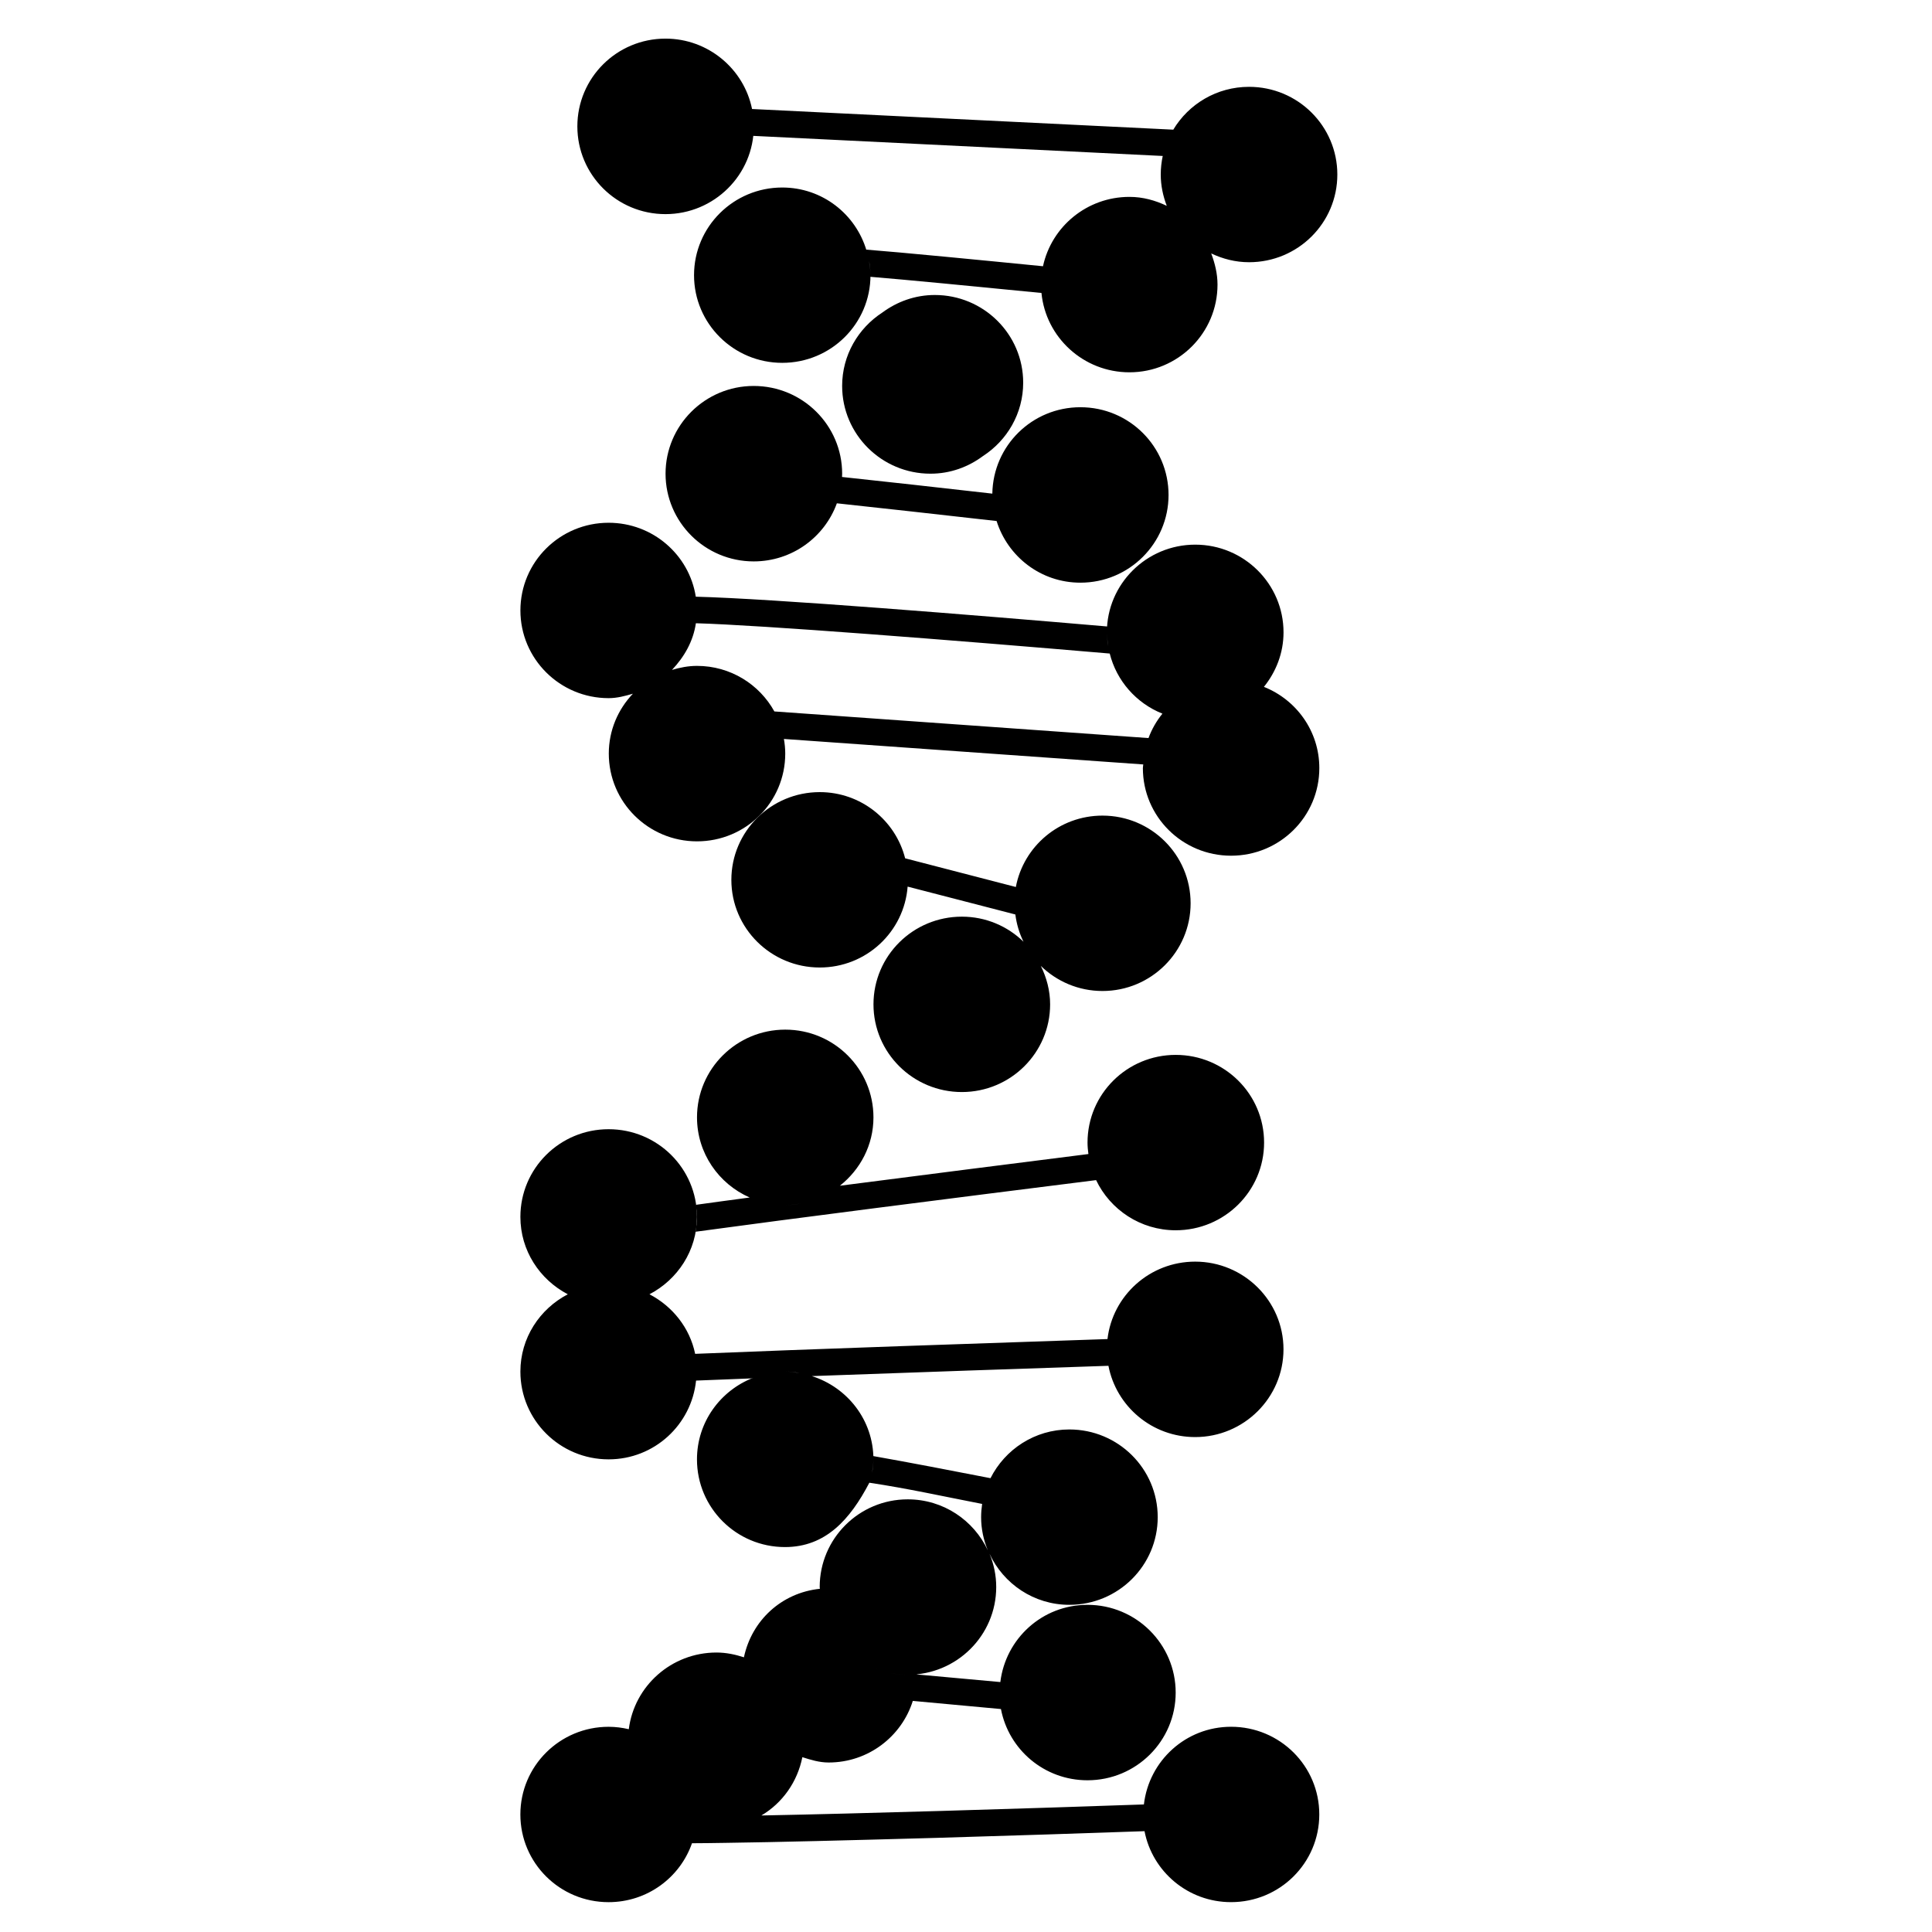 <svg xmlns="http://www.w3.org/2000/svg" xmlns:xlink="http://www.w3.org/1999/xlink" version="1.1" x="0px" y="0px" width="100px" height="100px" viewBox="0 0 100 100" enable-background="new 0 0 100 100" xml:space="preserve">
<g id="Captions">
</g>
<g id="Your_Icon">
	<path fill="#000000" d="M65.42,35.552c0.625-0.776,1.015-1.749,1.015-2.822c0-2.503-2.045-4.539-4.571-4.539   c-2.52,0-4.572,2.036-4.572,4.539c0,0.248,0.035,0.486,0.073,0.723c-0.042-0.235-0.073-0.474-0.073-0.723   c0-0.105,0.023-0.201,0.029-0.303c-6.894-0.593-17.354-1.442-21.307-1.542c-0.34-2.167-2.227-3.827-4.513-3.827   c-2.523,0-4.565,2.029-4.565,4.539c0,2.503,2.042,4.539,4.565,4.539c0.444,0,0.853-0.112,1.258-0.23   c-0.771,0.81-1.248,1.897-1.248,3.1c0,2.513,2.046,4.542,4.565,4.542c2.526,0,4.568-2.029,4.568-4.542   c0-0.254-0.026-0.511-0.069-0.758l18.6,1.319c-0.003,0.064-0.02,0.125-0.02,0.189c0,2.506,2.042,4.535,4.565,4.535   c2.526,0,4.568-2.029,4.568-4.535C68.289,37.846,67.101,36.221,65.42,35.552z M40.081,36.824c-0.774-1.403-2.276-2.358-4.005-2.358   c-0.451,0-0.88,0.085-1.295,0.208c0.629-0.662,1.101-1.476,1.238-2.415c3.377,0.096,13.129,0.86,21.42,1.568   c-0.001-0.004-0.002-0.008-0.003-0.013c0.354,1.427,1.38,2.586,2.731,3.124c-0.305,0.378-0.55,0.801-0.721,1.264L40.081,36.824z"/>
	<path fill="#000000" d="M63.721,89.377c-2.345,0-4.251,1.761-4.513,4.021c-6.799,0.236-14.453,0.466-19.799,0.571   c1.09-0.646,1.864-1.736,2.121-3.018c0.438,0.139,0.876,0.276,1.36,0.276c2.049,0,3.778-1.344,4.357-3.188   c1.4,0.127,3.024,0.277,4.562,0.421c0.4,2.098,2.243,3.687,4.479,3.687c2.522,0,4.565-2.032,4.565-4.538   c0-2.507-2.043-4.543-4.565-4.543c-2.342,0-4.237,1.75-4.511,3.997c-1.418-0.133-2.956-0.273-4.323-0.394   c0-0.013-0.007-0.02-0.007-0.029c-0.151,0.017-0.303,0.046-0.461,0.046c-0.312,0-0.618-0.031-0.912-0.092   c0.295,0.06,0.6,0.092,0.912,0.092c2.529,0,4.578-2.032,4.578-4.542c0-0.608-0.125-1.188-0.345-1.719   c0.722,1.555,2.296,2.641,4.13,2.641c2.529,0,4.574-2.032,4.574-4.538c0-2.507-2.045-4.539-4.574-4.539   c-1.789,0-3.33,1.031-4.081,2.522c-1.996-0.389-4.246-0.823-6.077-1.146c0.003,0.059,0.017,0.111,0.017,0.171   c0,0.24-0.029,0.473-0.071,0.7c0.036-0.229,0.071-0.461,0.071-0.7c0-2.032-1.348-3.73-3.196-4.312   c0.004,0.001,0.007,0.002,0.011,0.003c5.201-0.19,11.219-0.395,15.349-0.533c0.405,2.099,2.257,3.689,4.49,3.689   c2.517,0,4.571-2.036,4.571-4.543c0-2.506-2.055-4.538-4.571-4.538c-2.346,0-4.275,1.752-4.539,4.008   c-5.896,0.198-15.581,0.527-21.342,0.765c-0.279-1.349-1.172-2.461-2.365-3.083c1.456-0.761,2.459-2.26,2.459-4.005   c0-2.511-2.046-4.539-4.575-4.539c-2.523,0-4.565,2.028-4.565,4.539c0,1.745,1.001,3.244,2.454,4.005   c-1.453,0.759-2.454,2.257-2.454,4.002c0,2.507,2.042,4.542,4.565,4.542c2.369,0,4.291-1.792,4.528-4.077   c0.872-0.033,1.823-0.073,2.85-0.112c0.034-0.014,0.072-0.02,0.107-0.032c-1.701,0.66-2.91,2.296-2.91,4.222   c0,2.503,2.031,4.539,4.555,4.539c2.1,0,3.369-1.418,4.369-3.334c0,0.001,0,0.003,0,0.004c2,0.3,3.78,0.698,5.836,1.097   c-0.033,0.228-0.053,0.455-0.053,0.686c0,0.609,0.128,1.188,0.347,1.716c-0.728-1.554-2.302-2.639-4.144-2.639   c-2.523,0-4.558,2.036-4.558,4.539c0,0.031,0.01,0.06,0.01,0.091c-1.986,0.205-3.527,1.639-3.932,3.546   c-0.451-0.146-0.923-0.247-1.42-0.247c-2.332,0-4.256,1.732-4.539,3.969c-0.336-0.079-0.685-0.125-1.047-0.125   c-2.523,0-4.565,2.032-4.565,4.539c0,2.51,2.042,4.538,4.565,4.538c2.003,0,3.698-1.274,4.318-3.05   c0.517-0.003,1.103-0.007,1.774-0.02c2.633-0.036,6.288-0.129,10.857-0.257c3.922-0.114,7.843-0.244,10.792-0.347   c0.406,2.094,2.252,3.673,4.478,3.673c2.526,0,4.568-2.028,4.568-4.538C68.289,91.409,66.247,89.377,63.721,89.377z M41.391,71.068   c-0.244-0.04-0.49-0.074-0.746-0.074C40.9,70.994,41.148,71.023,41.391,71.068z M45.443,86.4c-0.068-0.024-0.144-0.037-0.211-0.065   C45.3,86.363,45.375,86.376,45.443,86.4z"/>
	<path fill="#000000" d="M50.879,23.605c1.25-0.811,2.081-2.206,2.081-3.797c0-2.51-2.052-4.539-4.575-4.539   c-1.021,0-1.956,0.346-2.718,0.91c-1.249,0.811-2.078,2.207-2.078,3.797c0,2.506,2.046,4.542,4.572,4.542   C49.184,24.519,50.118,24.171,50.879,23.605z"/>
	<path fill="#000000" d="M34.445,11.083c2.52,0,4.572-2.036,4.572-4.542c0,0.168-0.033,0.326-0.05,0.491l21.216,1.041   c-0.066,0.31-0.103,0.632-0.103,0.961c0,0.573,0.118,1.113,0.312,1.621c-0.593-0.283-1.234-0.464-1.933-0.464   c-2.197,0-4.032,1.538-4.474,3.59c-2.948-0.293-7.434-0.728-9.146-0.86c0.005,0.016,0.007,0.032,0.012,0.047   c-0.558-1.882-2.286-3.262-4.363-3.262c-2.52,0-4.565,2.029-4.565,4.539c0,2.507,2.046,4.536,4.565,4.536   c2.526,0,4.568-2.029,4.568-4.536c0-0.252-0.035-0.495-0.074-0.736c0.044,0.239,0.074,0.483,0.074,0.736   c0,0.026-0.006,0.053-0.006,0.083c1.68,0.135,5.447,0.5,8.856,0.836c0.221,2.302,2.178,4.107,4.553,4.107   c2.52,0,4.559-2.036,4.559-4.539c0-0.573-0.136-1.107-0.326-1.614c0.596,0.283,1.255,0.455,1.959,0.455   c2.527,0,4.569-2.029,4.569-4.539c0-2.506-2.042-4.539-4.569-4.539c-1.67,0-3.125,0.889-3.922,2.217L38.926,5.642   c-0.421-2.076-2.271-3.643-4.48-3.643c-2.526,0-4.562,2.035-4.562,4.542C29.884,9.047,31.919,11.083,34.445,11.083z"/>
	<path fill="#000000" d="M61.626,46.755c0-2.51-2.042-4.539-4.562-4.539c-2.236,0-4.086,1.59-4.484,3.695l-5.73-1.485   C46.35,42.46,44.564,41,42.43,41c-2.523,0-4.575,2.033-4.575,4.542c0,2.506,2.052,4.536,4.575,4.536   c2.404,0,4.367-1.841,4.549-4.187l5.575,1.442c0.065,0.501,0.206,0.974,0.422,1.41c-0.824-0.803-1.949-1.297-3.19-1.297   c-2.527,0-4.575,2.029-4.575,4.539c0,2.507,2.048,4.539,4.575,4.539c2.52,0,4.568-2.032,4.568-4.539   c0-0.718-0.185-1.387-0.481-1.989l0,0c0.823,0.8,1.947,1.298,3.192,1.298C59.584,51.294,61.626,49.258,61.626,46.755z"/>
	<path fill="#000000" d="M39.011,19.977c-2.517,0-4.562,2.036-4.562,4.542s2.045,4.539,4.562,4.539c1.986,0,3.669-1.255,4.305-3.007   c2.088,0.223,5.14,0.563,8.268,0.917c0.579,1.842,2.286,3.191,4.338,3.191c2.523,0,4.562-2.036,4.562-4.539   c0-2.51-2.038-4.542-4.562-4.542c-2.505,0-4.52,1.996-4.559,4.472c-2.726-0.31-5.661-0.638-7.78-0.862   c0-0.059,0.007-0.112,0.007-0.168C43.589,22.012,41.54,19.977,39.011,19.977z"/>
	<path fill="#000000" d="M56.734,61.083c0.731,1.531,2.299,2.596,4.121,2.596c2.526,0,4.574-2.032,4.574-4.539   c0-2.51-2.048-4.539-4.574-4.539c-2.523,0-4.565,2.029-4.565,4.539c0,0.204,0.02,0.402,0.046,0.593   c-3.795,0.481-8.54,1.08-12.864,1.641c1.052-0.832,1.738-2.101,1.738-3.538c0-2.51-2.043-4.542-4.565-4.542   c-2.523,0-4.568,2.032-4.568,4.542c0,1.853,1.123,3.443,2.727,4.147c-1.006,0.135-1.944,0.26-2.789,0.379   c0.026,0.204,0.062,0.408,0.062,0.626c0,0.263-0.036,0.514-0.076,0.767C40.819,63.096,49.274,62.019,56.734,61.083z M41.482,62.29   c-0.271,0.052-0.551,0.084-0.838,0.084C40.932,62.374,41.21,62.34,41.482,62.29z M42.889,61.765   c-0.032,0.019-0.065,0.035-0.098,0.053C42.824,61.8,42.856,61.783,42.889,61.765z M42.23,62.076   c-0.099,0.038-0.202,0.063-0.305,0.094C42.028,62.141,42.131,62.113,42.23,62.076z"/>
</g>
</svg>